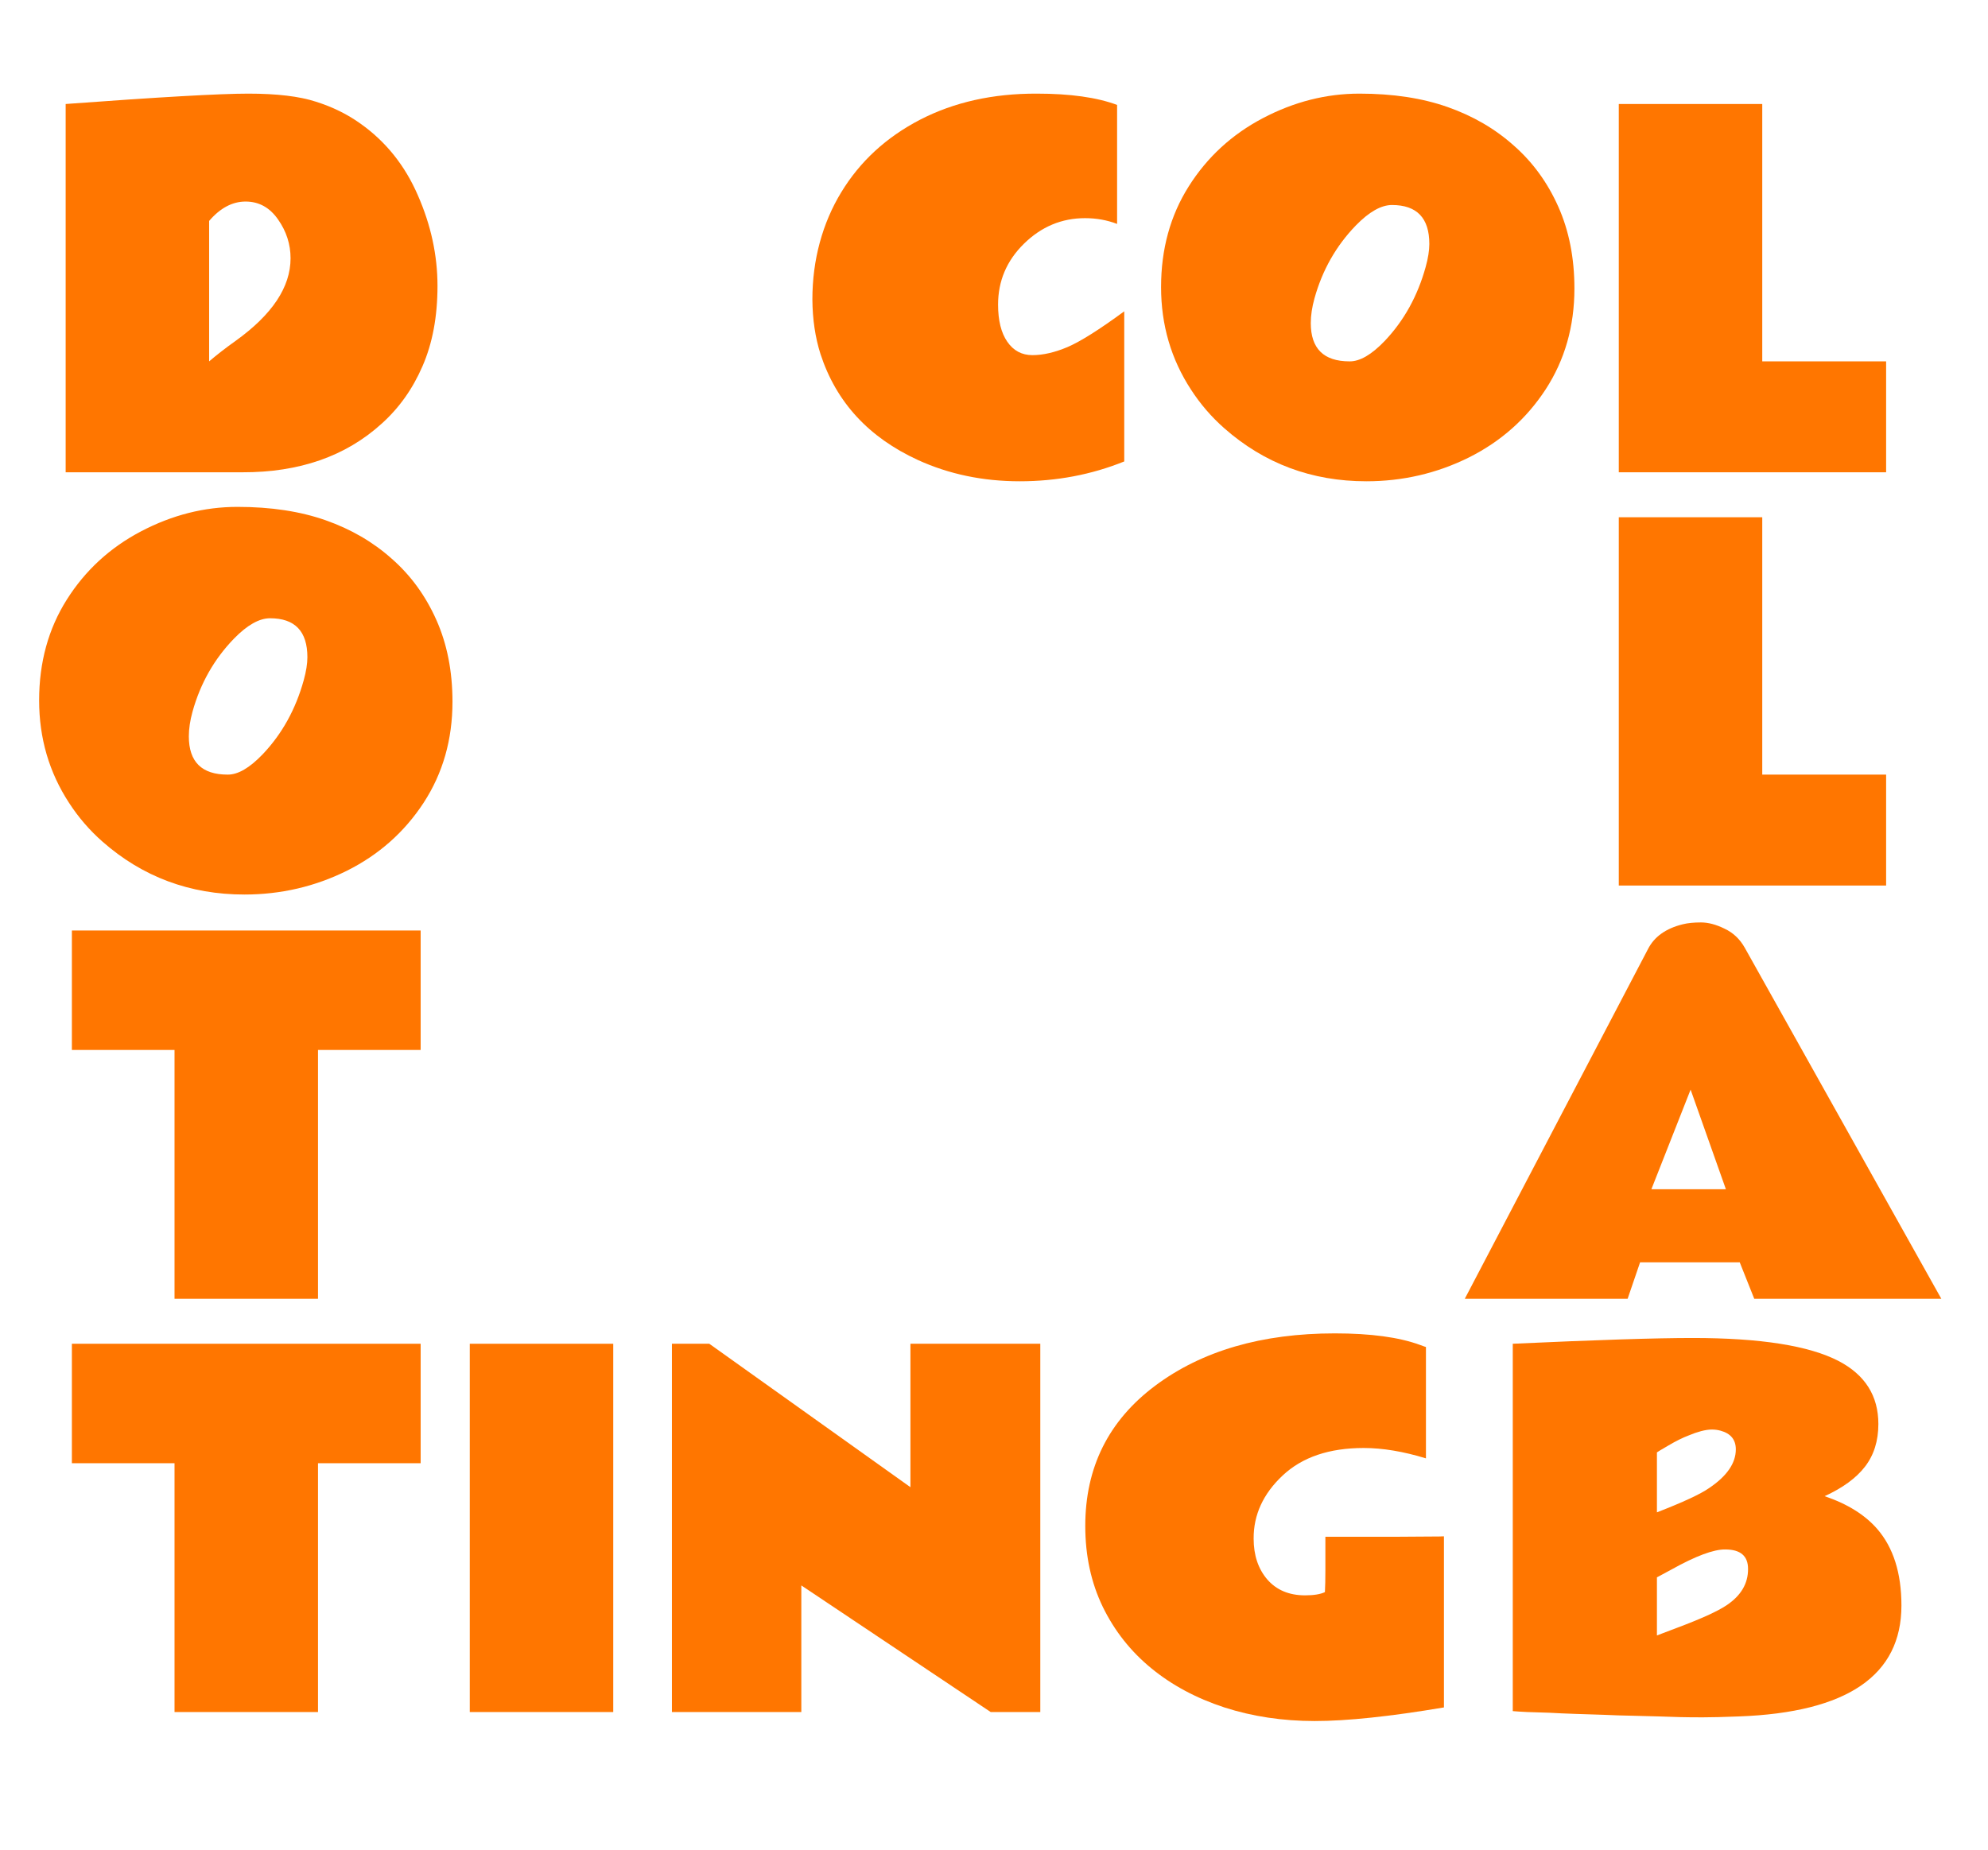 <svg width="101" height="94" viewBox="0 0 101 94" fill="none" xmlns="http://www.w3.org/2000/svg">
<path d="M3.652 47.285H21.371V53.355H16.156V66H8.867V53.355H3.652V47.285Z" fill="#FF7600"/>
<path d="M31.156 87H23.867V68.285H31.156V87Z" fill="#FF7600"/>
<path d="M34.137 68.285H36.035L46.254 75.574V68.285H52.852V87H50.332L40.711 80.566V87H34.137V68.285Z" fill="#FF7600"/>
<path d="M70.805 78.094L72.598 78.082C73.035 78.082 73.289 78.078 73.359 78.07V86.766C70.617 87.227 68.43 87.457 66.797 87.457C65.164 87.457 63.633 87.227 62.203 86.766C60.773 86.297 59.535 85.633 58.488 84.773C57.441 83.914 56.621 82.875 56.027 81.656C55.434 80.43 55.137 79.059 55.137 77.543C55.137 74.566 56.32 72.191 58.688 70.418C61.062 68.644 64.106 67.758 67.816 67.758C69.637 67.758 71.078 67.953 72.141 68.344C72.328 68.414 72.43 68.449 72.445 68.449V74.109C71.297 73.758 70.242 73.582 69.281 73.582C67.531 73.582 66.16 74.047 65.168 74.977C64.176 75.906 63.684 76.977 63.691 78.188C63.691 79.031 63.922 79.723 64.383 80.262C64.852 80.801 65.492 81.07 66.305 81.07C66.742 81.07 67.078 81.016 67.312 80.906C67.328 80.617 67.336 80.246 67.336 79.793V78.094C68.492 78.094 69.648 78.094 70.805 78.094Z" fill="#FF7600"/>
<path d="M3.652 68.285H21.371V74.356H16.156V87H8.867V74.356H3.652V68.285Z" fill="#FF7600"/>
<path d="M3.336 5.285C8.078 4.934 11.172 4.758 12.617 4.758C14.07 4.758 15.215 4.895 16.051 5.168C16.895 5.434 17.648 5.805 18.312 6.281C19.602 7.195 20.574 8.41 21.23 9.926C21.895 11.441 22.227 12.977 22.227 14.531C22.227 16.086 21.973 17.445 21.465 18.609C20.965 19.766 20.27 20.742 19.379 21.539C17.559 23.188 15.203 24.008 12.312 24H3.336V5.285ZM10.625 11.227V18.363C11.039 18.012 11.488 17.664 11.973 17.32C13.832 15.984 14.762 14.586 14.762 13.125C14.762 12.414 14.551 11.758 14.129 11.156C13.707 10.547 13.156 10.242 12.477 10.242C11.805 10.242 11.188 10.57 10.625 11.227Z" fill="#FF7600"/>
<path d="M56.754 11.379C56.246 11.184 55.703 11.086 55.125 11.086C53.938 11.086 52.902 11.52 52.02 12.387C51.145 13.246 50.707 14.277 50.707 15.48C50.707 16.285 50.863 16.914 51.176 17.367C51.488 17.82 51.914 18.047 52.453 18.047C52.992 18.047 53.586 17.91 54.234 17.637C54.891 17.355 55.852 16.75 57.117 15.82V23.449C55.453 24.121 53.684 24.457 51.809 24.457C49.941 24.457 48.219 24.098 46.641 23.379C44.133 22.23 42.48 20.434 41.684 17.988C41.418 17.152 41.281 16.23 41.273 15.223C41.273 14.215 41.398 13.25 41.648 12.328C41.898 11.406 42.262 10.555 42.738 9.773C43.691 8.203 45.027 6.973 46.746 6.082C48.473 5.191 50.449 4.75 52.676 4.758C54.371 4.758 55.73 4.949 56.754 5.332V11.379Z" fill="#FF7600"/>
<path d="M15.617 33.398C15.617 32.078 14.984 31.418 13.719 31.418C13.172 31.418 12.562 31.762 11.891 32.449C10.883 33.488 10.18 34.727 9.781 36.164C9.656 36.617 9.594 37.035 9.594 37.418C9.594 38.715 10.25 39.363 11.562 39.363C12.086 39.371 12.684 39.023 13.355 38.32C14.332 37.289 15.023 36.039 15.43 34.57C15.555 34.117 15.617 33.727 15.617 33.398ZM12.418 45.457C9.645 45.457 7.238 44.559 5.199 42.762C4.551 42.191 3.988 41.539 3.512 40.805C2.496 39.25 1.988 37.512 1.988 35.59C1.988 33.66 2.457 31.953 3.395 30.469C4.332 28.984 5.59 27.828 7.168 27C8.746 26.172 10.379 25.758 12.066 25.758C13.762 25.758 15.254 25.984 16.543 26.438C17.832 26.891 18.953 27.543 19.906 28.395C20.867 29.238 21.621 30.273 22.168 31.5C22.715 32.727 22.988 34.113 22.988 35.66C22.988 37.582 22.5 39.293 21.523 40.793C20.547 42.285 19.246 43.438 17.621 44.25C15.996 45.055 14.262 45.457 12.418 45.457Z" fill="#FF7600"/>
<path d="M72.617 12.398C72.617 11.078 71.984 10.418 70.719 10.418C70.172 10.418 69.562 10.762 68.891 11.449C67.883 12.488 67.18 13.727 66.781 15.164C66.656 15.617 66.594 16.035 66.594 16.418C66.594 17.715 67.25 18.363 68.562 18.363C69.086 18.371 69.684 18.023 70.356 17.32C71.332 16.289 72.023 15.039 72.43 13.57C72.555 13.117 72.617 12.727 72.617 12.398ZM69.418 24.457C66.644 24.457 64.238 23.559 62.199 21.762C61.551 21.191 60.988 20.539 60.512 19.805C59.496 18.25 58.988 16.512 58.988 14.59C58.988 12.66 59.457 10.953 60.395 9.469C61.332 7.984 62.59 6.828 64.168 6C65.746 5.172 67.379 4.758 69.066 4.758C70.762 4.758 72.254 4.984 73.543 5.438C74.832 5.891 75.953 6.543 76.906 7.395C77.867 8.238 78.621 9.273 79.168 10.5C79.715 11.727 79.988 13.113 79.988 14.66C79.988 16.582 79.5 18.293 78.523 19.793C77.547 21.285 76.246 22.438 74.621 23.25C72.996 24.055 71.262 24.457 69.418 24.457Z" fill="#FF7600"/>
<path d="M82.242 5.285H89.531V18.363H95.824V24H82.242V5.285Z" fill="#FF7600"/>
<path d="M82.242 26.285H89.531V39.363H95.824V45H82.242V26.285Z" fill="#FF7600"/>
<path d="M74.418 66L83.723 48.234C84.043 47.602 84.633 47.18 85.492 46.969C85.742 46.906 86.051 46.875 86.418 46.875C86.785 46.875 87.184 46.98 87.613 47.191C88.051 47.395 88.394 47.719 88.644 48.164L98.629 66H89.125L88.387 64.148H83.324L82.691 66H74.418ZM83.898 60.434H87.684L85.891 55.371L83.898 60.434Z" fill="#FF7600"/>
<path d="M76.856 68.285C81.098 68.09 84.144 67.992 85.996 67.992C89.441 67.992 91.914 68.383 93.414 69.164C94.758 69.867 95.43 70.934 95.43 72.363C95.43 73.223 95.203 73.945 94.75 74.531C94.305 75.109 93.621 75.609 92.699 76.031C93.856 76.422 94.746 76.977 95.371 77.695C96.191 78.641 96.602 79.938 96.602 81.586C96.602 85.141 93.852 87.019 88.352 87.223C87.562 87.254 86.949 87.269 86.512 87.269C86.074 87.269 85.695 87.266 85.375 87.258C85.055 87.25 84.688 87.238 84.273 87.223C83.867 87.215 83.422 87.203 82.938 87.188C82.461 87.18 81.977 87.164 81.484 87.141C80.992 87.125 80.508 87.109 80.031 87.094C79.555 87.078 79.109 87.059 78.695 87.035C78.281 87.019 77.914 87.008 77.594 87C77.273 86.984 77.027 86.969 76.856 86.953V68.285ZM88.809 79.723C88.809 79.066 88.422 78.738 87.648 78.738C87.062 78.731 86.152 79.07 84.918 79.758C84.629 79.914 84.383 80.047 84.18 80.156V83.109C84.289 83.07 84.391 83.031 84.484 82.992C84.586 82.953 84.812 82.867 85.164 82.734C86.414 82.266 87.266 81.879 87.719 81.574C88.453 81.082 88.816 80.465 88.809 79.723ZM84.18 76.852C85.508 76.336 86.391 75.926 86.828 75.621C87.734 75.012 88.188 74.356 88.188 73.652C88.188 73.16 87.93 72.844 87.414 72.703C87.273 72.664 87.125 72.644 86.969 72.644C86.812 72.644 86.629 72.672 86.418 72.727C86.215 72.781 86.012 72.852 85.809 72.938C85.496 73.055 85.148 73.227 84.766 73.453C84.391 73.672 84.195 73.789 84.18 73.805V76.852Z" fill="#FF7600"/>
</svg>
